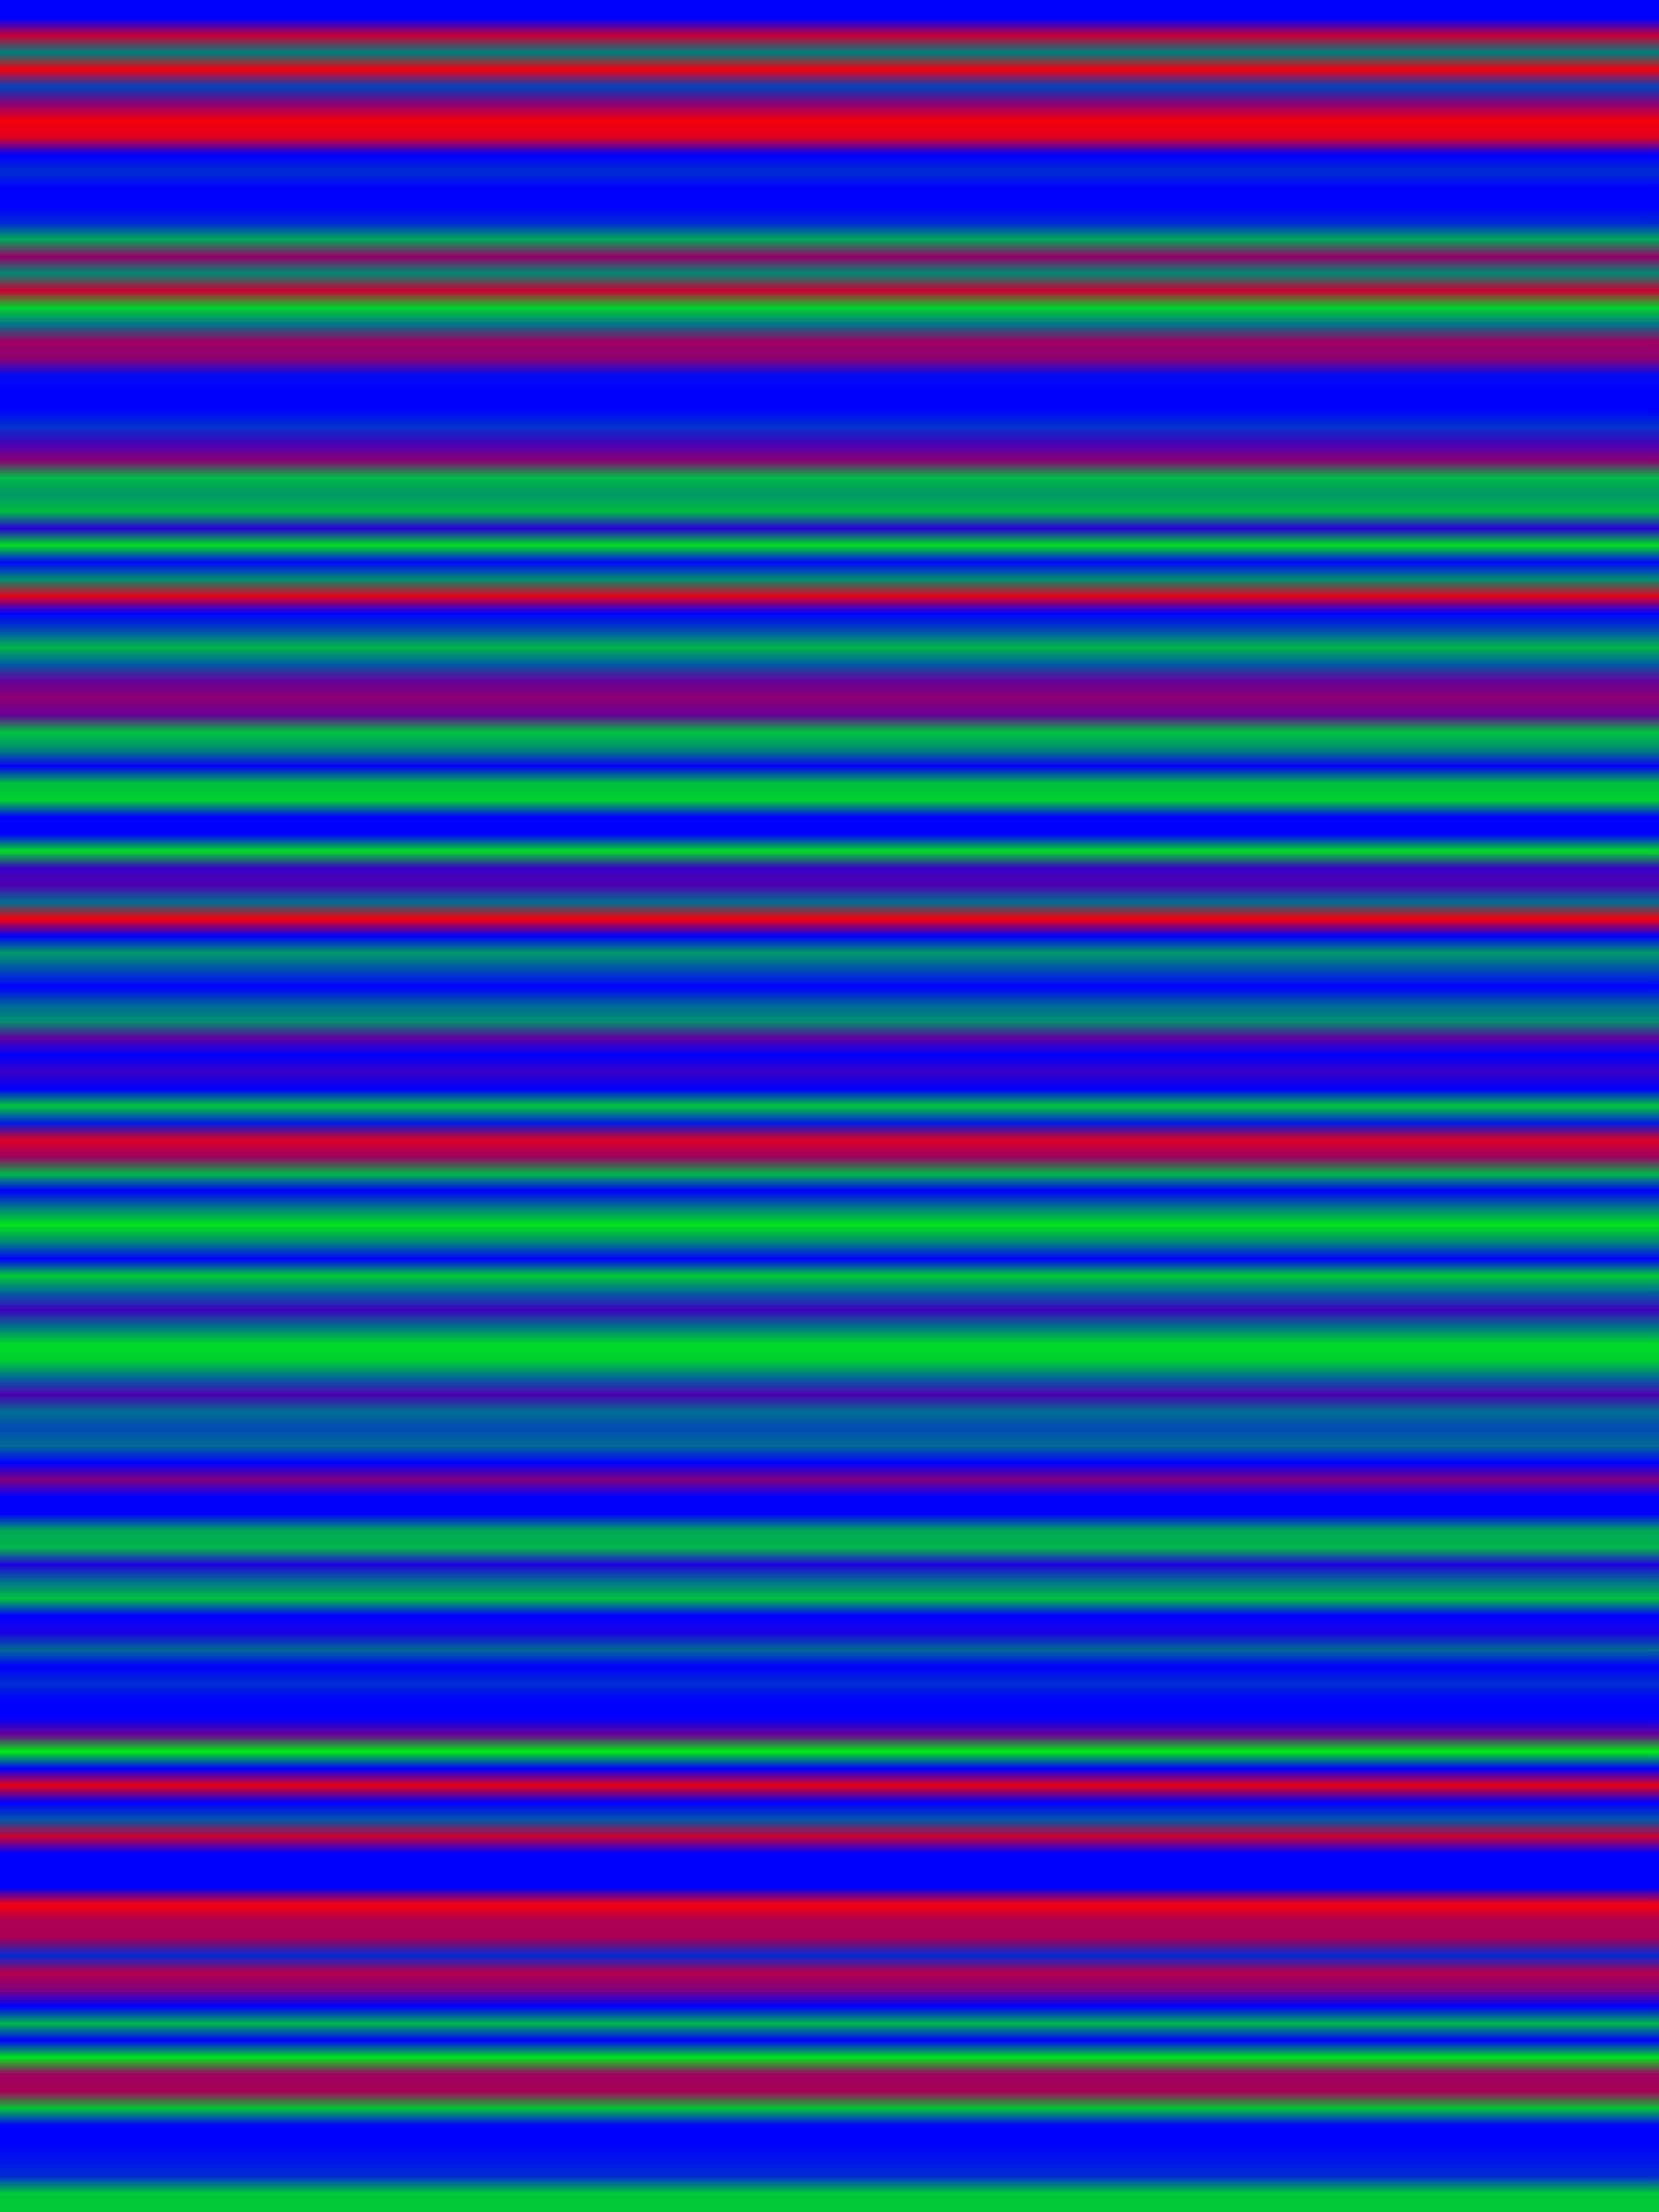 
<svg width="600" height="800" xmlns="http://www.w3.org/2000/svg">
    <defs>
        <linearGradient id="Gradientm43" x1="0" x2="0" y1="0" y2="1">
            ['<stop offset="0%" stop-color="rgb(0, 0, 255.0)"/>', '<stop offset="0.781%" stop-color="rgb(201.603, 0, 53.397)"/>', '<stop offset="1.562%" stop-color="rgb(0, 125.945, 129.055)"/>', '<stop offset="2.344%" stop-color="rgb(243.015, 0, 11.985)"/>', '<stop offset="3.125%" stop-color="rgb(0, 66.198, 188.802)"/>', '<stop offset="3.906%" stop-color="rgb(134.308, 0, 120.692)"/>', '<stop offset="4.688%" stop-color="rgb(245.183, 0, 9.817)"/>', '<stop offset="5.469%" stop-color="rgb(223.125, 0, 31.875)"/>', '<stop offset="6.25%" stop-color="rgb(0, 0, 255.0)"/>', '<stop offset="7.031%" stop-color="rgb(0, 45.364, 209.636)"/>', '<stop offset="7.812%" stop-color="rgb(0, 0, 255.0)"/>', '<stop offset="8.594%" stop-color="rgb(0, 0, 255.0)"/>', '<stop offset="9.375%" stop-color="rgb(0, 39.041, 215.959)"/>', '<stop offset="10.156%" stop-color="rgb(0, 168.785, 86.215)"/>', '<stop offset="10.938%" stop-color="rgb(149.124, 0, 105.876)"/>', '<stop offset="11.719%" stop-color="rgb(0, 138.49, 116.509)"/>', '<stop offset="12.5%" stop-color="rgb(203.082, 0, 51.918)"/>', '<stop offset="13.281%" stop-color="rgb(0, 209.738, 45.262)"/>', '<stop offset="14.062%" stop-color="rgb(0, 116.994, 138.006)"/>', '<stop offset="14.844%" stop-color="rgb(158.304, 0, 96.696)"/>', '<stop offset="15.625%" stop-color="rgb(142.137, 0, 112.863)"/>', '<stop offset="16.406%" stop-color="rgb(0, 12.189, 242.811)"/>', '<stop offset="17.188%" stop-color="rgb(0, 0, 255.0)"/>', '<stop offset="17.969%" stop-color="rgb(0, 0, 255.0)"/>', '<stop offset="18.75%" stop-color="rgb(0, 51.587, 203.413)"/>', '<stop offset="19.531%" stop-color="rgb(70.253, 0, 184.747)"/>', '<stop offset="20.312%" stop-color="rgb(138.286, 0, 116.713)"/>', '<stop offset="21.094%" stop-color="rgb(0, 185.105, 69.895)"/>', '<stop offset="21.875%" stop-color="rgb(0, 151.47, 103.53)"/>', '<stop offset="22.656%" stop-color="rgb(0, 190.255, 64.745)"/>', '<stop offset="23.438%" stop-color="rgb(39.041, 0, 215.959)"/>', '<stop offset="24.219%" stop-color="rgb(0, 223.533, 31.467)"/>', '<stop offset="25.0%" stop-color="rgb(0, 6.579, 248.421)"/>', '<stop offset="25.781%" stop-color="rgb(0, 142.137, 112.863)"/>', '<stop offset="26.562%" stop-color="rgb(228.302, 0, 26.699)"/>', '<stop offset="27.344%" stop-color="rgb(0, 0, 255.0)"/>', '<stop offset="28.125%" stop-color="rgb(0, 75.48, 179.52)"/>', '<stop offset="28.906%" stop-color="rgb(0, 180.744, 74.256)"/>', '<stop offset="29.688%" stop-color="rgb(0, 92.106, 162.894)"/>', '<stop offset="30.469%" stop-color="rgb(102.484, 0, 152.516)"/>', '<stop offset="31.25%" stop-color="rgb(139.918, 0, 115.082)"/>', '<stop offset="32.031%" stop-color="rgb(103.198, 0, 151.801)"/>', '<stop offset="32.812%" stop-color="rgb(0, 195.764, 59.236)"/>', '<stop offset="33.594%" stop-color="rgb(0, 138.286, 116.713)"/>', '<stop offset="34.375%" stop-color="rgb(6.452, 0, 248.548)"/>', '<stop offset="35.156%" stop-color="rgb(0, 191.403, 63.597)"/>', '<stop offset="35.938%" stop-color="rgb(0, 209.738, 45.262)"/>', '<stop offset="36.719%" stop-color="rgb(0, 0, 255.0)"/>', '<stop offset="37.5%" stop-color="rgb(0, 0, 255.0)"/>', '<stop offset="38.281%" stop-color="rgb(0, 220.779, 34.221)"/>', '<stop offset="39.062%" stop-color="rgb(57.299, 0, 197.702)"/>', '<stop offset="39.844%" stop-color="rgb(78.77, 0, 176.231)"/>', '<stop offset="40.625%" stop-color="rgb(0, 110.568, 144.432)"/>', '<stop offset="41.406%" stop-color="rgb(243.907, 0, 11.092)"/>', '<stop offset="42.188%" stop-color="rgb(0, 0, 255.0)"/>', '<stop offset="42.969%" stop-color="rgb(0, 154.836, 100.164)"/>', '<stop offset="43.75%" stop-color="rgb(0, 75.021, 179.979)"/>', '<stop offset="44.531%" stop-color="rgb(0, 0, 255.0)"/>', '<stop offset="45.312%" stop-color="rgb(0, 97.359, 157.641)"/>', '<stop offset="46.094%" stop-color="rgb(0, 145.018, 109.982)"/>', '<stop offset="46.875%" stop-color="rgb(95.268, 0, 159.732)"/>', '<stop offset="47.656%" stop-color="rgb(0, 0, 255.0)"/>', '<stop offset="48.438%" stop-color="rgb(56.992, 0, 198.007)"/>', '<stop offset="49.219%" stop-color="rgb(0, 0, 255.0)"/>', '<stop offset="50.0%" stop-color="rgb(0, 199.385, 55.615)"/>', '<stop offset="50.781%" stop-color="rgb(0, 28.381, 226.619)"/>', '<stop offset="51.562%" stop-color="rgb(218.153, 0, 36.847)"/>', '<stop offset="52.344%" stop-color="rgb(155.881, 0, 99.119)"/>', '<stop offset="53.125%" stop-color="rgb(0, 183.192, 71.808)"/>', '<stop offset="53.906%" stop-color="rgb(0, 0, 255.0)"/>', '<stop offset="54.688%" stop-color="rgb(0, 125.945, 129.055)"/>', '<stop offset="55.469%" stop-color="rgb(0, 229.143, 25.857)"/>', '<stop offset="56.25%" stop-color="rgb(0, 136.731, 118.269)"/>', '<stop offset="57.031%" stop-color="rgb(0, 0, 255.0)"/>', '<stop offset="57.812%" stop-color="rgb(0, 203.082, 51.918)"/>', '<stop offset="58.594%" stop-color="rgb(0, 98.099, 156.901)"/>', '<stop offset="59.375%" stop-color="rgb(63.342, 0, 191.658)"/>', '<stop offset="60.156%" stop-color="rgb(0, 116.688, 138.312)"/>', '<stop offset="60.938%" stop-color="rgb(0, 217.234, 37.766)"/>', '<stop offset="61.719%" stop-color="rgb(0, 205.785, 49.215)"/>', '<stop offset="62.5%" stop-color="rgb(0, 102.484, 152.516)"/>', '<stop offset="63.281%" stop-color="rgb(75.48, 0, 179.52)"/>', '<stop offset="64.062%" stop-color="rgb(0, 111.282, 143.718)"/>', '<stop offset="64.844%" stop-color="rgb(0, 75.48, 179.52)"/>', '<stop offset="65.625%" stop-color="rgb(0, 107.483, 147.518)"/>', '<stop offset="66.406%" stop-color="rgb(0, 0, 255.0)"/>', '<stop offset="67.188%" stop-color="rgb(130.203, 0, 124.797)"/>', '<stop offset="67.969%" stop-color="rgb(0, 0, 255.0)"/>', '<stop offset="68.75%" stop-color="rgb(0, 0, 255.0)"/>', '<stop offset="69.531%" stop-color="rgb(0, 168.224, 86.777)"/>', '<stop offset="70.312%" stop-color="rgb(0, 180.948, 74.052)"/>', '<stop offset="71.094%" stop-color="rgb(32.64, 0, 222.36)"/>', '<stop offset="71.875%" stop-color="rgb(0, 112.302, 142.698)"/>', '<stop offset="72.656%" stop-color="rgb(0, 193.392, 61.608)"/>', '<stop offset="73.438%" stop-color="rgb(0, 0, 255.0)"/>', '<stop offset="74.219%" stop-color="rgb(26.189, 0, 228.811)"/>', '<stop offset="75.0%" stop-color="rgb(0, 107.483, 147.518)"/>', '<stop offset="75.781%" stop-color="rgb(0, 0, 255.0)"/>', '<stop offset="76.562%" stop-color="rgb(0, 45.364, 209.636)"/>', '<stop offset="77.344%" stop-color="rgb(0, 0, 255.0)"/>', '<stop offset="78.125%" stop-color="rgb(0, 0, 255.0)"/>', '<stop offset="78.906%" stop-color="rgb(107.483, 0, 147.518)"/>', '<stop offset="79.688%" stop-color="rgb(0, 237.15, 17.85)"/>', '<stop offset="80.469%" stop-color="rgb(0, 0, 255.0)"/>', '<stop offset="81.25%" stop-color="rgb(232.79, 0, 22.21)"/>', '<stop offset="82.031%" stop-color="rgb(0, 0, 255.0)"/>', '<stop offset="82.812%" stop-color="rgb(0, 84.941, 170.06)"/>', '<stop offset="83.594%" stop-color="rgb(204.637, 0, 50.363)"/>', '<stop offset="84.375%" stop-color="rgb(0, 0, 255.0)"/>', '<stop offset="85.156%" stop-color="rgb(0, 0, 255.0)"/>', '<stop offset="85.938%" stop-color="rgb(0, 0, 255.0)"/>', '<stop offset="86.719%" stop-color="rgb(244.621, 0, 10.378)"/>', '<stop offset="87.5%" stop-color="rgb(170.315, 0, 84.685)"/>', '<stop offset="88.281%" stop-color="rgb(168.224, 0, 86.777)"/>', '<stop offset="89.062%" stop-color="rgb(0, 42.84, 212.16)"/>', '<stop offset="89.844%" stop-color="rgb(178.423, 0, 76.577)"/>', '<stop offset="90.625%" stop-color="rgb(130.203, 0, 124.797)"/>', '<stop offset="91.406%" stop-color="rgb(0, 0, 255.0)"/>', '<stop offset="92.188%" stop-color="rgb(0, 183.218, 71.782)"/>', '<stop offset="92.969%" stop-color="rgb(0, 0, 255.0)"/>', '<stop offset="93.75%" stop-color="rgb(0, 230.01, 24.99)"/>', '<stop offset="94.531%" stop-color="rgb(158.202, 0, 96.798)"/>', '<stop offset="95.312%" stop-color="rgb(167.892, 0, 87.108)"/>', '<stop offset="96.094%" stop-color="rgb(0, 200.047, 54.953)"/>', '<stop offset="96.875%" stop-color="rgb(0, 0, 255.0)"/>', '<stop offset="97.656%" stop-color="rgb(0, 0, 255.0)"/>', '<stop offset="98.438%" stop-color="rgb(0, 19.686, 235.314)"/>', '<stop offset="99.219%" stop-color="rgb(0, 45.364, 209.636)"/>', '<stop offset="100%" stop-color="rgb(0, 200.685, 54.315)"/>']
        </linearGradient>
    </defs>
        <rect width="600" height="800" fill="url(#Gradientm43)"/>
</svg>